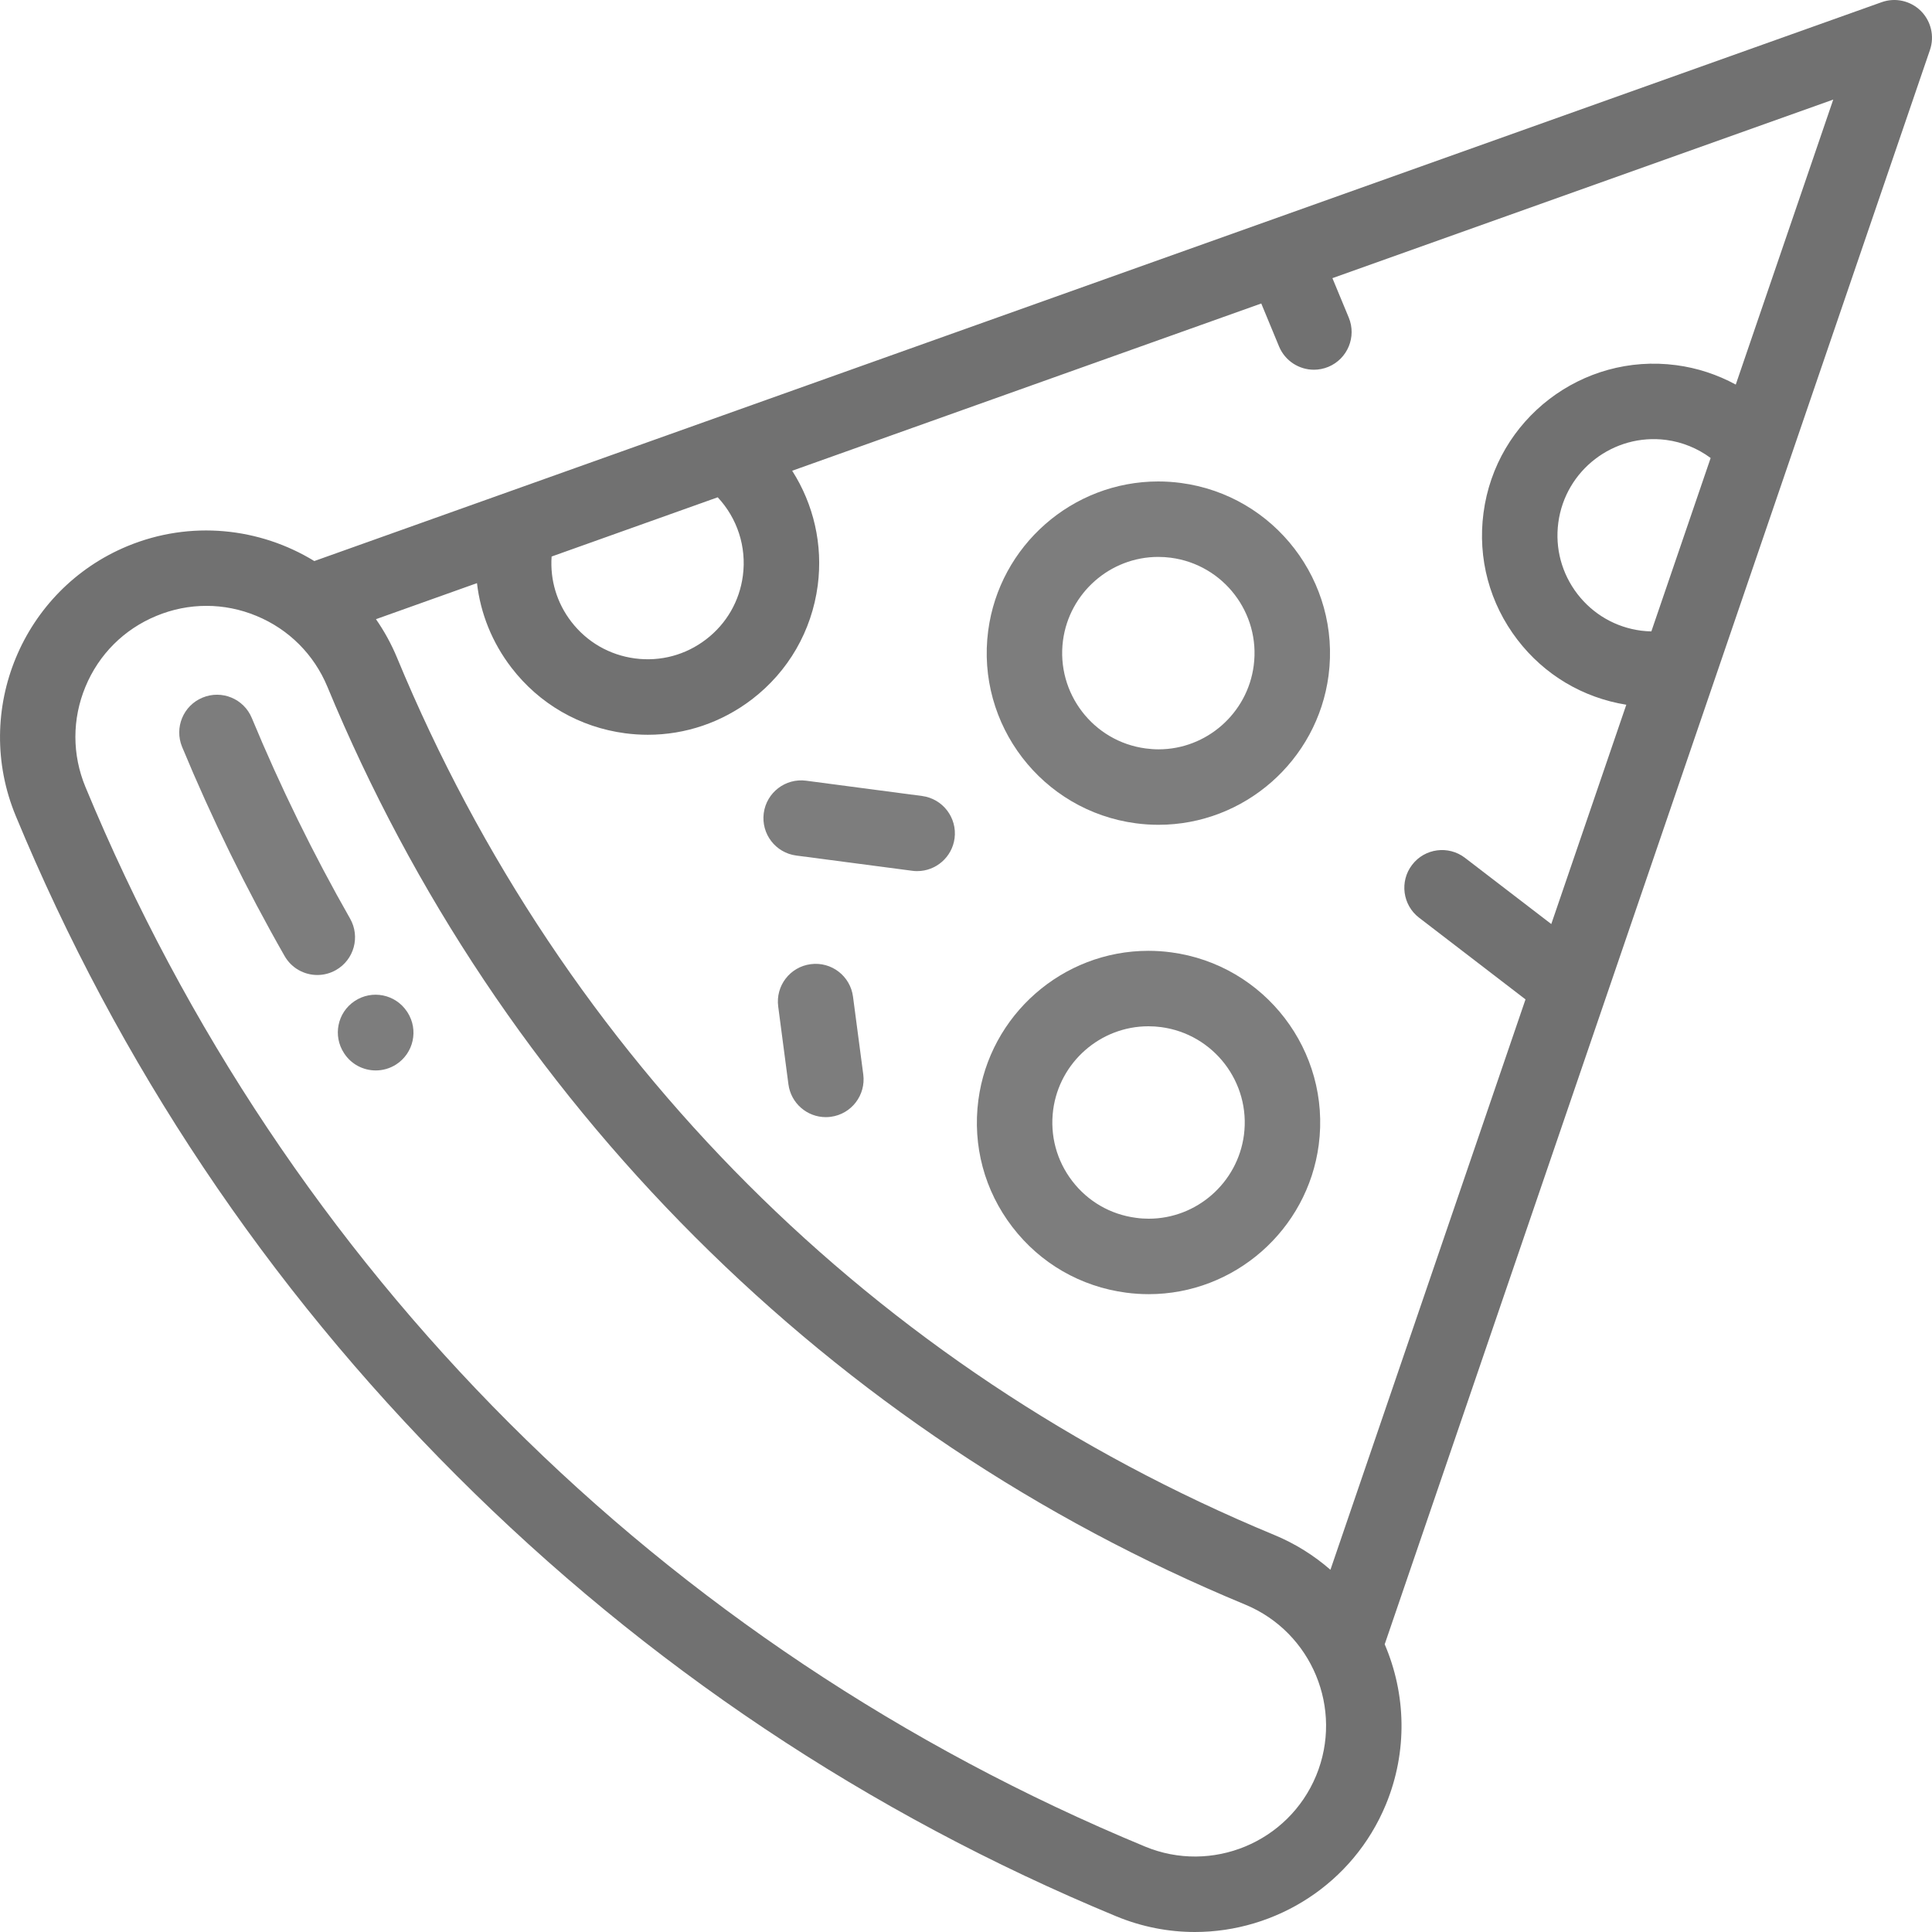<svg width="35" height="35" viewBox="0 0 35 35" fill="none" xmlns="http://www.w3.org/2000/svg">
<path d="M34.797 0.197C34.61 0.013 34.334 -0.049 34.087 0.04L5.694 10.164C4.707 9.56 3.456 9.419 2.308 9.894C0.404 10.684 -0.504 12.875 0.285 14.78C2.145 19.272 4.832 23.293 8.27 26.73C11.707 30.168 15.728 32.855 20.22 34.715C20.686 34.908 21.17 35 21.646 35C23.114 35 24.51 34.13 25.106 32.692C25.506 31.724 25.469 30.682 25.085 29.788L34.963 0.905C35.048 0.657 34.983 0.382 34.797 0.197ZM9.993 10.082L13.002 9.009C13.355 9.386 13.527 9.904 13.458 10.428C13.398 10.889 13.161 11.3 12.791 11.583C12.422 11.866 11.965 11.989 11.503 11.928C11.042 11.867 10.632 11.631 10.348 11.261C10.087 10.921 9.963 10.506 9.993 10.082ZM23.843 32.168C23.342 33.377 21.951 33.953 20.743 33.452C11.991 29.827 5.173 23.009 1.548 14.257C1.305 13.671 1.305 13.027 1.548 12.441C1.79 11.856 2.246 11.4 2.832 11.158C3.417 10.915 4.062 10.915 4.647 11.158C5.232 11.4 5.688 11.856 5.931 12.441C7.483 16.188 9.723 19.541 12.591 22.409C15.459 25.276 18.812 27.517 22.559 29.069C23.767 29.57 24.343 30.96 23.843 32.168ZM29.916 11.438C29.854 11.437 29.792 11.433 29.73 11.425C29.269 11.365 28.859 11.128 28.575 10.759C28.292 10.389 28.169 9.932 28.23 9.47C28.356 8.518 29.232 7.845 30.185 7.97C30.479 8.009 30.755 8.123 30.99 8.297L29.916 11.438ZM31.445 6.967C31.112 6.786 30.746 6.665 30.364 6.615C28.663 6.391 27.098 7.592 26.875 9.292C26.766 10.116 26.985 10.932 27.491 11.591C27.978 12.226 28.675 12.64 29.462 12.767L28.103 16.74L26.54 15.541C26.241 15.311 25.811 15.367 25.582 15.667C25.352 15.966 25.409 16.396 25.708 16.625L27.636 18.105L24.102 28.438C23.806 28.18 23.465 27.964 23.082 27.806C15.837 24.805 10.195 19.163 7.194 11.918C7.09 11.666 6.96 11.432 6.811 11.217L8.641 10.564C8.705 11.116 8.917 11.642 9.264 12.094C9.769 12.753 10.502 13.175 11.325 13.284C11.463 13.302 11.601 13.311 11.737 13.311C12.417 13.311 13.075 13.088 13.624 12.668C14.283 12.162 14.705 11.43 14.814 10.606C14.911 9.867 14.739 9.135 14.351 8.528L22.849 5.498L23.171 6.276C23.28 6.539 23.535 6.698 23.803 6.698C23.89 6.698 23.978 6.681 24.064 6.646C24.413 6.501 24.578 6.101 24.434 5.753L24.138 5.039L33.211 1.804L31.445 6.967Z" fill="#717171"/>
<path d="M7.382 18.339C7.38 18.336 7.374 18.327 7.372 18.324C7.162 18.01 6.739 17.926 6.425 18.135C6.111 18.343 6.026 18.767 6.234 19.081C6.364 19.282 6.583 19.392 6.807 19.392C6.934 19.392 7.062 19.357 7.176 19.284C7.494 19.079 7.586 18.657 7.382 18.339Z" fill="#7D7D7D"/>
<path d="M6.342 16.641C5.676 15.473 5.077 14.25 4.562 13.008C4.418 12.659 4.018 12.493 3.669 12.638C3.32 12.782 3.155 13.182 3.299 13.531C3.836 14.826 4.46 16.101 5.155 17.318C5.281 17.539 5.511 17.663 5.749 17.663C5.864 17.663 5.98 17.634 6.087 17.573C6.415 17.386 6.529 16.969 6.342 16.641Z" fill="#7D7D7D"/>
<path d="M21.391 8.749C21.255 8.731 21.118 8.722 20.982 8.722C19.429 8.722 18.105 9.884 17.902 11.426C17.678 13.126 18.879 14.691 20.579 14.915C20.714 14.933 20.852 14.942 20.988 14.942C22.541 14.942 23.865 13.779 24.068 12.238C24.291 10.538 23.091 8.973 21.391 8.749ZM22.712 12.059C22.599 12.923 21.857 13.575 20.988 13.575C20.911 13.575 20.834 13.569 20.757 13.559C19.805 13.434 19.132 12.557 19.257 11.604C19.371 10.741 20.112 10.089 20.982 10.089C21.058 10.089 21.136 10.094 21.212 10.104C22.165 10.23 22.838 11.107 22.712 12.059Z" fill="#7D7D7D"/>
<path d="M21.213 17.252C21.077 17.234 20.94 17.225 20.804 17.225C19.251 17.225 17.927 18.387 17.724 19.929C17.616 20.753 17.834 21.569 18.34 22.228C18.845 22.887 19.577 23.309 20.401 23.418C20.536 23.436 20.674 23.445 20.81 23.445C22.363 23.445 23.687 22.282 23.89 20.741C24.114 19.041 22.913 17.476 21.213 17.252ZM22.535 20.562C22.421 21.426 21.679 22.078 20.81 22.078C20.733 22.078 20.656 22.073 20.579 22.062C20.118 22.002 19.708 21.765 19.425 21.396C19.141 21.026 19.019 20.569 19.079 20.107C19.193 19.244 19.934 18.592 20.804 18.592C20.88 18.592 20.958 18.597 21.034 18.607C21.987 18.733 22.66 19.61 22.535 20.562Z" fill="#7D7D7D"/>
<path d="M16.704 14.42L14.603 14.143C14.229 14.094 13.885 14.358 13.836 14.732C13.787 15.106 14.05 15.45 14.425 15.499L16.526 15.775C16.556 15.78 16.586 15.781 16.616 15.781C16.953 15.781 17.247 15.531 17.293 15.187C17.342 14.813 17.078 14.469 16.704 14.42Z" fill="#7D7D7D"/>
<path d="M15.639 19.465L15.453 18.055C15.404 17.681 15.061 17.417 14.686 17.467C14.312 17.516 14.048 17.859 14.098 18.234L14.283 19.643C14.329 19.988 14.622 20.238 14.96 20.238C14.99 20.238 15.02 20.236 15.05 20.232C15.425 20.183 15.688 19.839 15.639 19.465Z" fill="#7D7D7D"/>
</svg>
